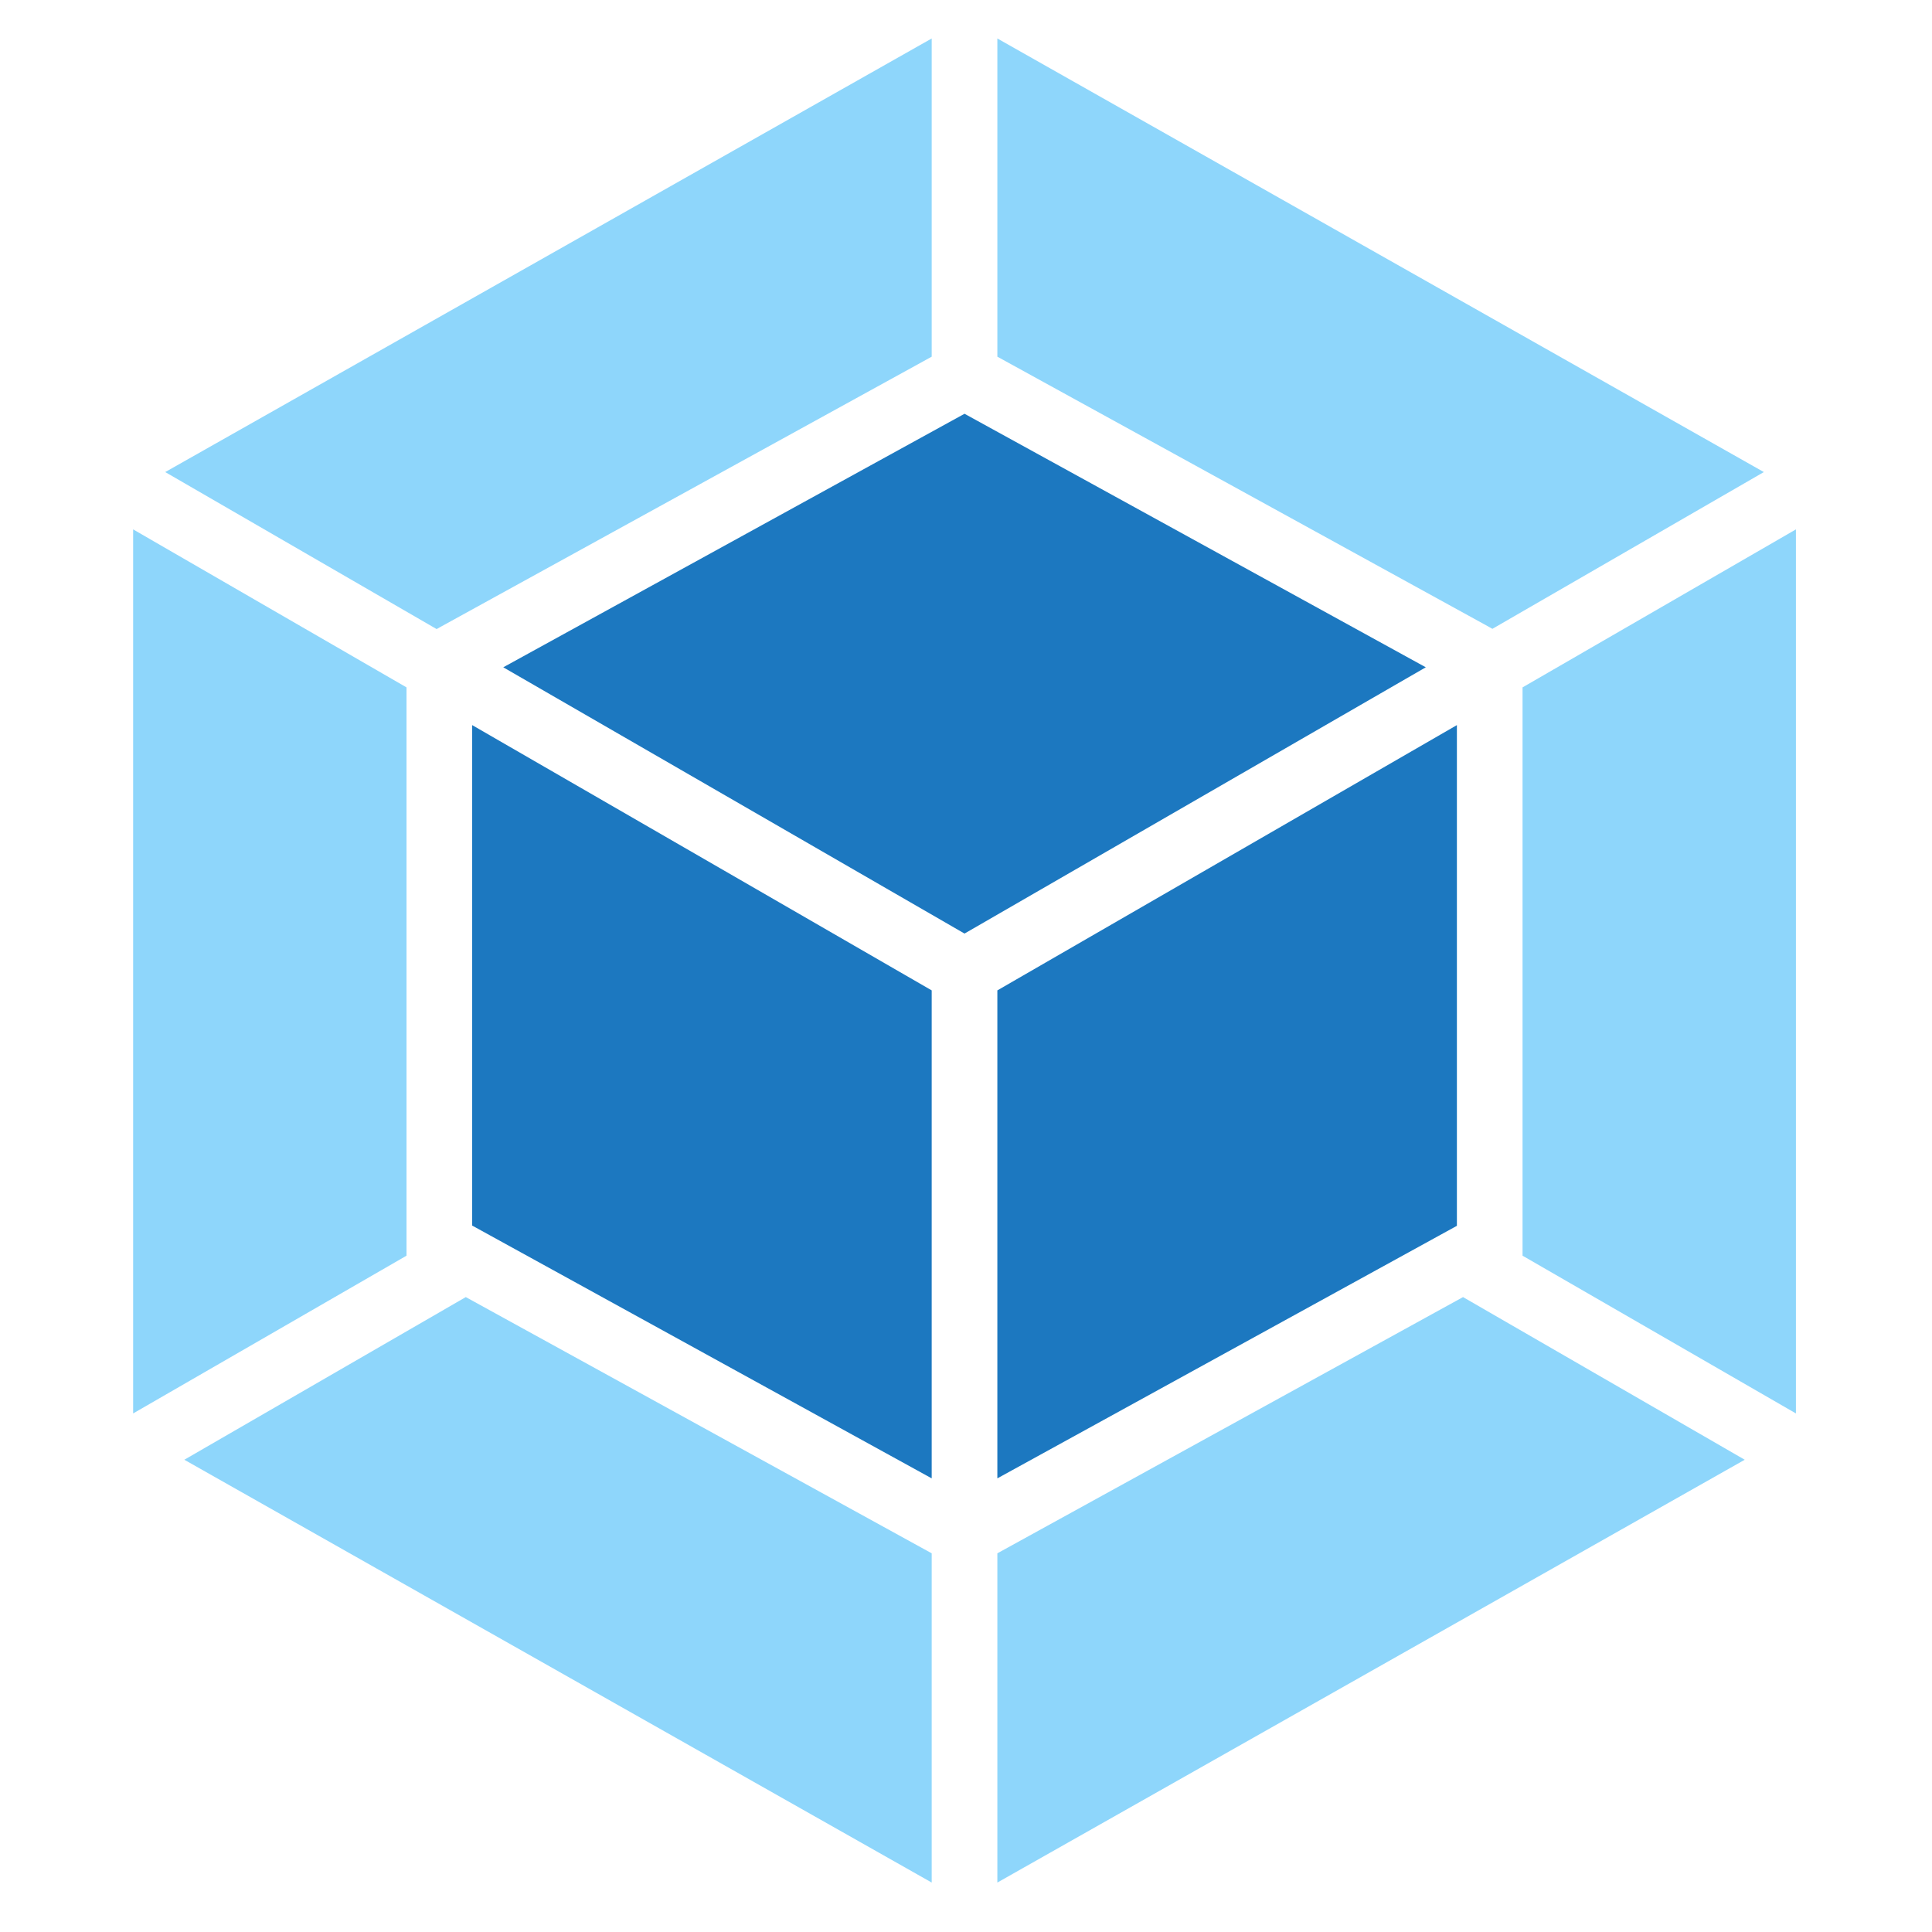 <?xml version="1.0" encoding="utf-8"?>
<!-- Generator: Adobe Illustrator 16.0.3, SVG Export Plug-In . SVG Version: 6.00 Build 0)  -->
<!DOCTYPE svg PUBLIC "-//W3C//DTD SVG 1.1//EN" "http://www.w3.org/Graphics/SVG/1.1/DTD/svg11.dtd">
<svg version="1.1" id="Capa_1" xmlns="http://www.w3.org/2000/svg" xmlns:xlink="http://www.w3.org/1999/xlink" x="0px" y="0px"
	 width="623.622px" height="623.622px" viewBox="0 0 623.622 623.622" enable-background="new 0 0 623.622 623.622"
	 xml:space="preserve">
<title>icon</title>
<path fill="#8ED6FB" d="M563.174,471.184L321.932,607.659V501.387l150.311-82.707L563.174,471.184L563.174,471.184z M579.7,456.239
	V170.877l-88.242,51v183.442L579.7,456.239L579.7,456.239z M59.499,471.184L300.74,607.659V501.387L150.349,418.68L59.499,471.184z
	 M42.972,456.239V170.877l88.242,51v183.442L42.972,456.239z M53.332,152.375L300.74,12.421v102.711l-158.535,87.214l-1.265,0.711
	L53.332,152.375z M569.342,152.375L321.932,12.421v102.711l158.535,87.135l1.264,0.711L569.342,152.375L569.342,152.375z"/>
<path fill="#1C78C0" d="M300.74,477.194l-148.335-81.602V234.051l148.335,85.633V477.194z M321.932,477.194l148.334-81.521V234.053
	l-148.334,85.631V477.194L321.932,477.194z M162.447,215.393l148.888-81.837l148.89,81.837l-148.89,85.949L162.447,215.393
	L162.447,215.393z"/>
</svg>
